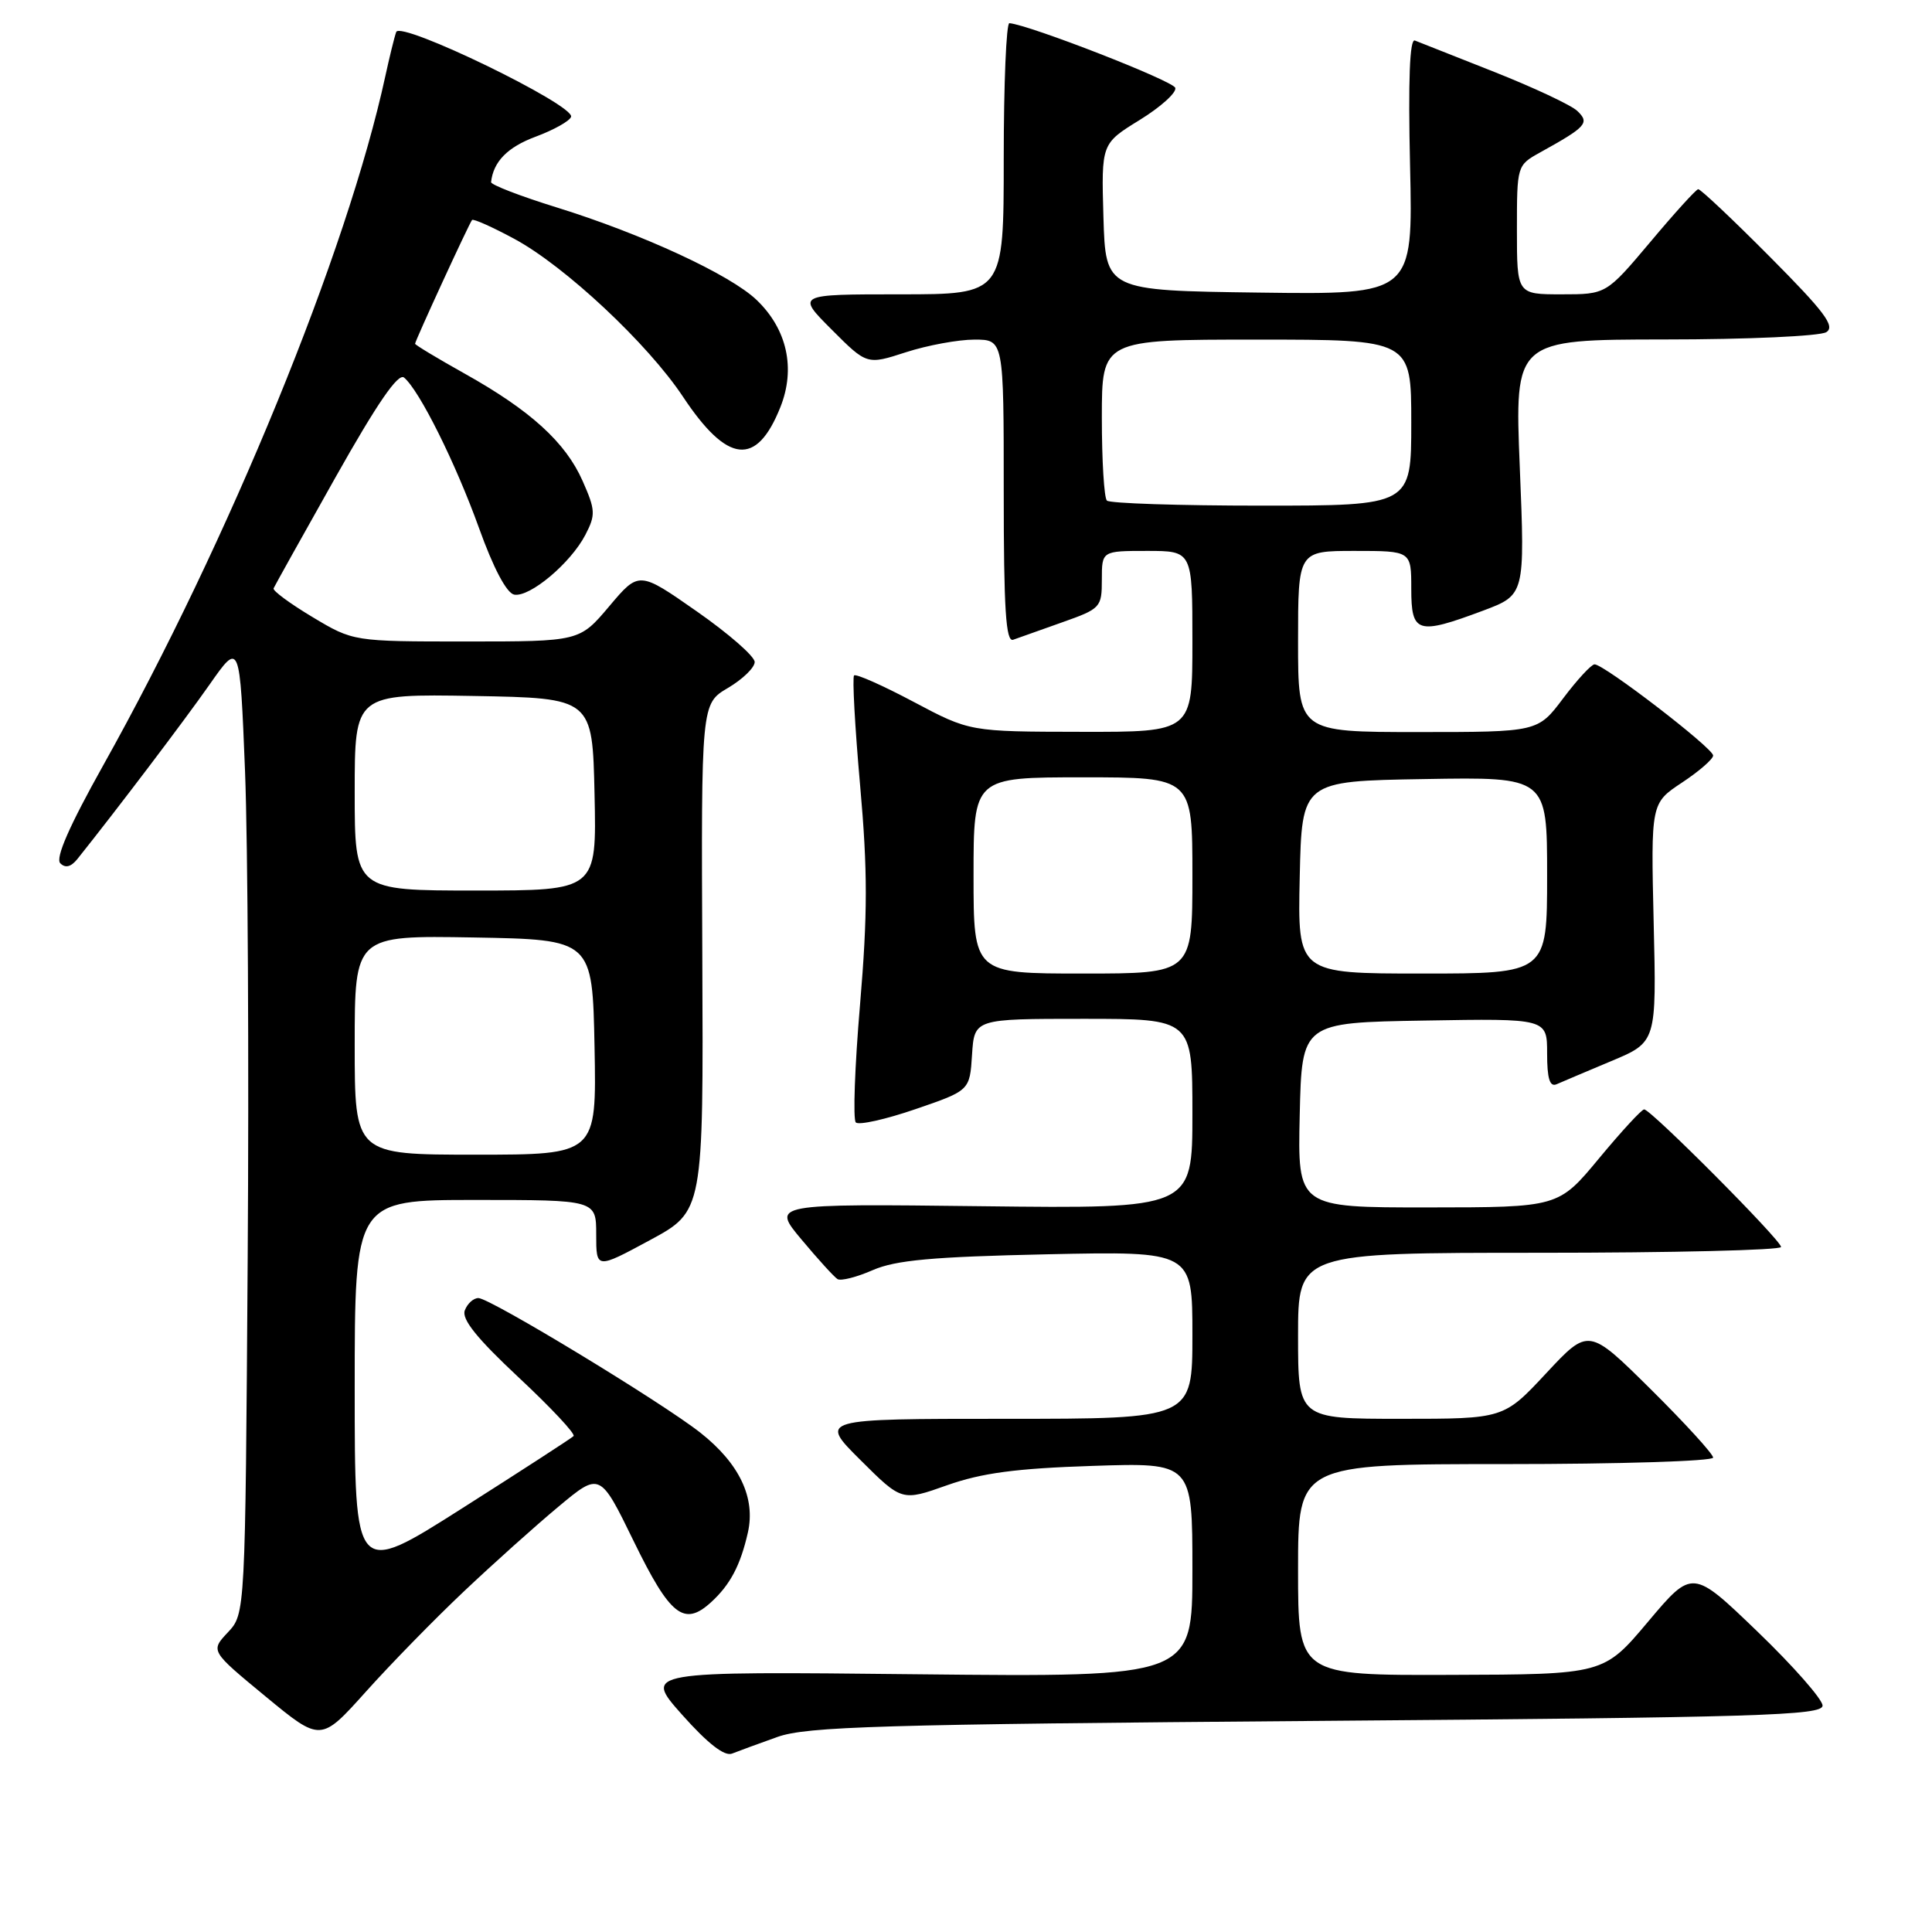 <?xml version="1.0" encoding="UTF-8" standalone="no"?>
<!DOCTYPE svg PUBLIC "-//W3C//DTD SVG 1.1//EN" "http://www.w3.org/Graphics/SVG/1.1/DTD/svg11.dtd" >
<svg xmlns="http://www.w3.org/2000/svg" xmlns:xlink="http://www.w3.org/1999/xlink" version="1.1" viewBox="0 0 256 256">
 <g >
 <path fill="currentColor"
d=" M 103.00 230.16 C 106.89 228.77 116.54 228.49 174.50 228.03 C 233.15 227.57 241.50 227.31 241.50 226.00 C 241.50 225.18 237.62 220.76 232.88 216.20 C 224.26 207.90 224.26 207.90 218.38 214.88 C 212.50 221.87 212.50 221.87 192.25 221.93 C 172.00 222.00 172.00 222.00 172.00 208.00 C 172.00 194.00 172.00 194.00 199.50 194.00 C 214.62 194.00 227.00 193.61 227.00 193.14 C 227.00 192.67 223.29 188.60 218.75 184.10 C 210.50 175.93 210.50 175.93 204.88 181.96 C 199.25 188.00 199.25 188.00 185.63 188.00 C 172.00 188.00 172.00 188.00 172.00 177.00 C 172.00 166.00 172.00 166.00 204.00 166.00 C 221.60 166.00 236.00 165.65 236.00 165.23 C 236.00 164.33 218.75 147.00 217.86 147.00 C 217.53 147.00 214.84 149.92 211.88 153.49 C 206.50 159.98 206.50 159.98 189.22 159.99 C 171.94 160.00 171.94 160.00 172.22 147.75 C 172.50 135.50 172.50 135.50 188.75 135.23 C 205.00 134.95 205.00 134.95 205.00 139.58 C 205.00 142.91 205.35 144.06 206.25 143.67 C 206.94 143.36 210.20 141.99 213.50 140.60 C 219.50 138.09 219.50 138.09 219.12 122.26 C 218.75 106.43 218.75 106.43 222.87 103.70 C 225.14 102.20 227.00 100.58 227.00 100.11 C 227.00 99.13 212.49 87.98 211.28 88.03 C 210.85 88.05 208.98 90.07 207.13 92.53 C 203.77 97.00 203.77 97.00 187.88 97.00 C 172.00 97.00 172.00 97.00 172.00 85.00 C 172.00 73.00 172.00 73.00 179.50 73.00 C 187.00 73.00 187.00 73.00 187.00 78.00 C 187.00 83.92 187.80 84.17 196.50 80.92 C 202.07 78.83 202.07 78.83 201.38 61.92 C 200.69 45.00 200.69 45.00 220.60 44.98 C 231.54 44.98 241.18 44.54 242.00 44.01 C 243.21 43.24 241.77 41.32 234.52 34.03 C 229.58 29.06 225.31 25.03 225.02 25.07 C 224.73 25.10 221.87 28.25 218.67 32.07 C 212.83 39.00 212.83 39.00 206.92 39.00 C 201.00 39.00 201.00 39.00 201.00 30.45 C 201.00 21.95 201.01 21.90 204.07 20.20 C 210.21 16.80 210.67 16.29 209.00 14.70 C 208.18 13.92 203.22 11.60 198.00 9.53 C 192.78 7.47 188.04 5.59 187.48 5.37 C 186.79 5.09 186.58 10.61 186.84 22.00 C 187.23 39.04 187.23 39.04 166.87 38.77 C 146.50 38.50 146.50 38.50 146.21 28.76 C 145.93 19.03 145.93 19.03 151.01 15.90 C 153.80 14.18 155.93 12.26 155.73 11.64 C 155.44 10.71 136.44 3.31 133.75 3.07 C 133.34 3.03 133.00 11.10 133.00 21.00 C 133.00 39.00 133.00 39.00 119.26 39.00 C 105.53 39.00 105.53 39.00 110.20 43.67 C 114.87 48.35 114.87 48.35 120.05 46.67 C 122.90 45.75 126.98 45.00 129.11 45.00 C 133.00 45.00 133.00 45.00 133.00 65.11 C 133.00 80.76 133.28 85.11 134.25 84.77 C 134.94 84.52 137.86 83.48 140.75 82.46 C 145.84 80.66 146.00 80.49 146.00 76.80 C 146.00 73.00 146.00 73.00 152.00 73.00 C 158.00 73.00 158.00 73.00 158.00 85.00 C 158.00 97.00 158.00 97.00 143.25 96.97 C 128.50 96.95 128.50 96.95 121.06 93.00 C 116.97 90.83 113.42 89.25 113.17 89.50 C 112.92 89.74 113.28 96.30 113.97 104.07 C 114.98 115.40 114.97 121.13 113.96 133.11 C 113.26 141.31 113.01 148.34 113.40 148.73 C 113.79 149.12 117.34 148.33 121.30 146.97 C 128.50 144.50 128.50 144.50 128.80 139.75 C 129.11 135.00 129.11 135.00 143.55 135.00 C 158.00 135.00 158.00 135.00 158.00 147.58 C 158.00 160.16 158.00 160.16 130.12 159.83 C 102.23 159.50 102.23 159.50 106.21 164.25 C 108.39 166.86 110.54 169.22 110.98 169.49 C 111.43 169.76 113.52 169.23 115.64 168.30 C 118.69 166.97 123.56 166.53 138.75 166.20 C 158.00 165.79 158.00 165.79 158.00 176.89 C 158.00 188.00 158.00 188.00 133.26 188.00 C 108.52 188.00 108.52 188.00 114.01 193.46 C 119.50 198.93 119.50 198.93 125.50 196.80 C 130.08 195.18 134.63 194.57 144.75 194.24 C 158.00 193.80 158.00 193.80 158.00 208.02 C 158.00 222.23 158.00 222.23 121.63 221.85 C 85.27 221.46 85.27 221.46 90.38 227.21 C 93.78 231.03 96.00 232.76 97.00 232.36 C 97.83 232.03 100.53 231.04 103.00 230.16 Z  M 61.48 210.86 C 65.34 207.21 70.97 202.16 74.00 199.64 C 79.50 195.05 79.50 195.05 84.00 204.28 C 88.79 214.09 90.63 215.55 94.17 212.35 C 96.74 210.02 98.11 207.44 99.10 203.06 C 100.13 198.47 97.99 193.95 92.84 189.87 C 87.79 185.87 64.93 172.00 63.39 172.00 C 62.74 172.00 61.93 172.73 61.59 173.63 C 61.14 174.79 63.20 177.35 68.73 182.52 C 73.00 186.51 76.28 190.01 76.00 190.29 C 75.72 190.57 69.09 194.87 61.25 199.85 C 47.00 208.91 47.00 208.91 47.00 183.96 C 47.00 159.00 47.00 159.00 63.00 159.00 C 79.00 159.00 79.00 159.00 79.00 163.58 C 79.00 168.17 79.00 168.17 86.11 164.33 C 93.21 160.50 93.21 160.50 93.06 126.88 C 92.91 93.25 92.91 93.25 96.45 91.16 C 98.40 90.01 100.00 88.46 100.00 87.72 C 100.00 86.97 96.55 83.96 92.34 81.02 C 84.67 75.66 84.67 75.66 80.73 80.33 C 76.79 85.00 76.79 85.00 61.80 85.00 C 46.81 85.00 46.81 85.00 41.40 81.76 C 38.43 79.98 36.11 78.27 36.25 77.96 C 36.39 77.64 40.08 71.02 44.46 63.24 C 49.99 53.42 52.76 49.39 53.54 50.03 C 55.57 51.72 60.37 61.35 63.48 69.99 C 65.38 75.29 67.13 78.59 68.13 78.79 C 70.19 79.18 75.63 74.61 77.57 70.86 C 78.94 68.22 78.90 67.57 77.20 63.73 C 74.94 58.61 70.29 54.38 61.56 49.50 C 57.95 47.48 55.00 45.70 55.00 45.55 C 55.00 45.16 62.18 29.57 62.55 29.15 C 62.73 28.96 65.24 30.08 68.15 31.65 C 74.85 35.26 85.84 45.54 90.50 52.57 C 96.40 61.45 100.24 61.87 103.40 53.96 C 105.45 48.83 104.30 43.62 100.26 39.75 C 96.77 36.40 85.10 31.00 73.75 27.48 C 68.94 25.99 65.03 24.48 65.07 24.13 C 65.37 21.41 67.26 19.49 70.98 18.11 C 73.37 17.22 75.49 16.04 75.67 15.48 C 76.19 13.93 53.04 2.70 52.50 4.24 C 52.25 4.93 51.61 7.56 51.06 10.08 C 46.02 33.33 30.36 71.59 13.66 101.44 C 9.18 109.45 7.31 113.71 7.99 114.39 C 8.66 115.06 9.40 114.88 10.25 113.83 C 15.46 107.31 24.43 95.48 27.76 90.72 C 31.78 84.98 31.78 84.98 32.47 102.24 C 32.84 111.73 33.00 140.73 32.82 166.67 C 32.50 213.84 32.50 213.84 30.19 216.30 C 27.88 218.76 27.88 218.76 35.19 224.79 C 42.50 230.82 42.50 230.82 48.48 224.16 C 51.76 220.50 57.61 214.51 61.48 210.86 Z  M 129.00 116.00 C 129.00 103.00 129.00 103.00 143.50 103.00 C 158.00 103.00 158.00 103.00 158.00 116.00 C 158.00 129.00 158.00 129.00 143.50 129.00 C 129.00 129.00 129.00 129.00 129.00 116.00 Z  M 172.22 116.25 C 172.50 103.50 172.50 103.50 188.75 103.23 C 205.00 102.95 205.00 102.95 205.00 115.98 C 205.00 129.00 205.00 129.00 188.47 129.00 C 171.94 129.00 171.94 129.00 172.22 116.25 Z  M 146.67 66.33 C 146.30 65.97 146.00 61.02 146.00 55.33 C 146.00 45.00 146.00 45.00 166.50 45.00 C 187.00 45.00 187.00 45.00 187.00 56.00 C 187.00 67.00 187.00 67.00 167.17 67.00 C 156.26 67.00 147.03 66.70 146.67 66.33 Z  M 47.00 138.47 C 47.00 123.95 47.00 123.95 62.75 124.22 C 78.50 124.50 78.50 124.50 78.78 138.75 C 79.05 153.00 79.05 153.00 63.03 153.00 C 47.00 153.00 47.00 153.00 47.00 138.47 Z  M 47.00 104.97 C 47.00 91.95 47.00 91.95 62.75 92.22 C 78.50 92.50 78.50 92.50 78.78 105.25 C 79.06 118.00 79.06 118.00 63.03 118.00 C 47.00 118.00 47.00 118.00 47.00 104.97 Z "/>
</g>
</svg>